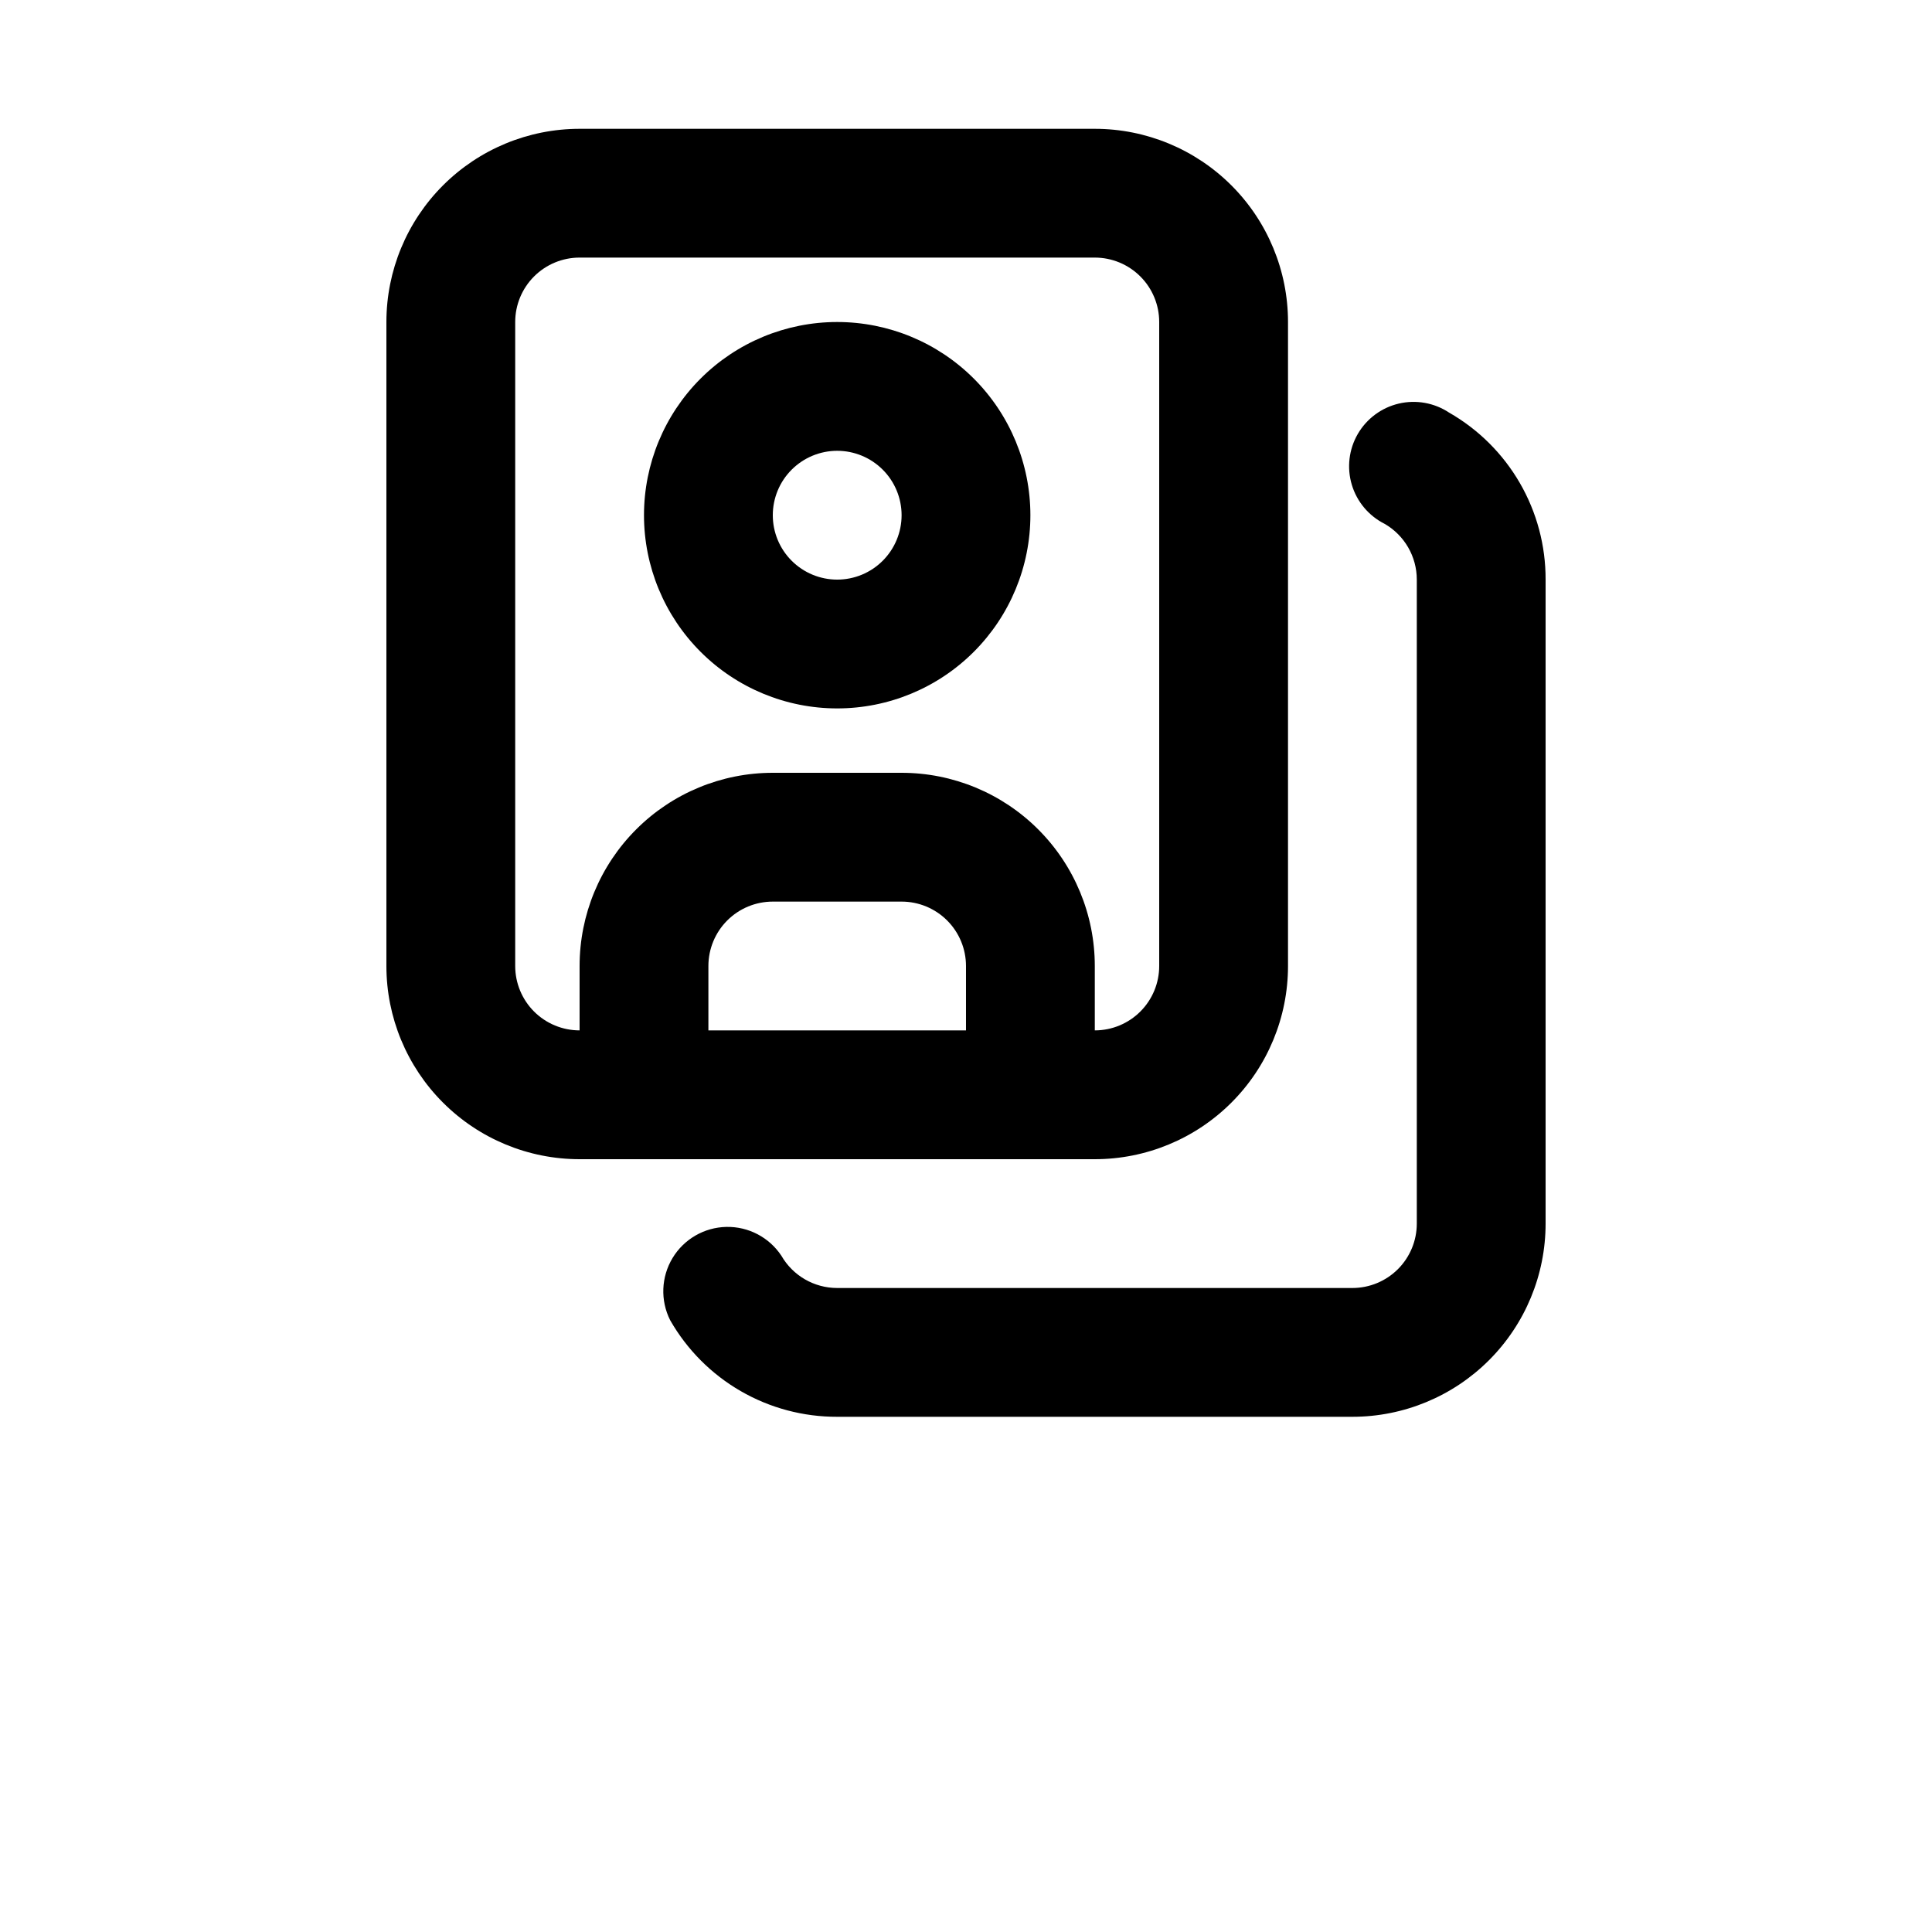 <?xml version="1.0" encoding="UTF-8"?>
<svg width="700pt" height="700pt" version="1.1" viewBox="0 0 700 700" xmlns="http://www.w3.org/2000/svg">
 <g>
  <path d="m303.33 256.67c-18.562 0-36.367-7.375-49.496-20.504-13.129-13.129-20.504-30.934-20.504-49.496 0-18.566 7.375-36.371 20.504-49.5 13.129-13.125 30.934-20.5 49.496-20.5 18.566 0 36.371 7.375 49.5 20.5 13.125 13.129 20.5 30.934 20.5 49.5 0 18.562-7.375 36.367-20.5 49.496-13.129 13.129-30.934 20.504-49.5 20.504zm0-93.332v-0.004c-6.188 0-12.121 2.461-16.496 6.836-4.379 4.375-6.836 10.309-6.836 16.5 0 6.188 2.457 12.121 6.836 16.496 4.375 4.379 10.309 6.836 16.496 6.836 6.191 0 12.125-2.457 16.5-6.836 4.375-4.375 6.836-10.309 6.836-16.496 0-6.191-2.461-12.125-6.836-16.5s-10.309-6.836-16.5-6.836z"/>
  <path d="m373.33 420c-6.188 0-12.121-2.457-16.496-6.836-4.379-4.375-6.836-10.309-6.836-16.496v-46.668c0-6.188-2.457-12.125-6.836-16.5-4.375-4.375-10.309-6.832-16.496-6.832h-46.668c-6.188 0-12.125 2.457-16.5 6.832s-6.832 10.312-6.832 16.5v46.668c0 8.336-4.449 16.039-11.668 20.207s-16.113 4.168-23.332 0-11.668-11.871-11.668-20.207v-46.668c0-18.566 7.375-36.371 20.504-49.496 13.125-13.129 30.93-20.504 49.496-20.504h46.668c18.562 0 36.367 7.375 49.496 20.504 13.129 13.125 20.504 30.93 20.504 49.496v46.668c0 6.188-2.461 12.121-6.836 16.496-4.375 4.379-10.309 6.836-16.5 6.836z"/>
  <path d="m396.67 420h-186.67c-18.566 0-36.371-7.375-49.496-20.504-13.129-13.125-20.504-30.93-20.504-49.496v-233.33c0-18.566 7.375-36.371 20.504-49.5 13.125-13.125 30.93-20.5 49.496-20.5h186.67c18.562 0 36.367 7.375 49.496 20.5 13.129 13.129 20.504 30.934 20.504 49.5v233.33c0 18.566-7.375 36.371-20.504 49.496-13.129 13.129-30.934 20.504-49.496 20.504zm-186.67-326.67c-6.188 0-12.125 2.461-16.5 6.836s-6.832 10.309-6.832 16.5v233.33c0 6.188 2.457 12.125 6.832 16.5s10.312 6.832 16.5 6.832h186.67c6.188 0 12.121-2.457 16.496-6.832 4.379-4.375 6.836-10.312 6.836-16.5v-233.33c0-6.191-2.457-12.125-6.836-16.5-4.375-4.375-10.309-6.836-16.496-6.836z"/>
  <path d="m490 513.33h-186.67c-12.281 0.039-24.355-3.18-34.988-9.328-10.633-6.148-19.445-15.008-25.535-25.672-3.594-7.156-3.269-15.652 0.863-22.512 4.133-6.859 11.496-11.121 19.504-11.285 8.004-0.168 15.535 3.785 19.949 10.465 4.168 7.219 11.871 11.668 20.207 11.668h186.67c6.188 0 12.125-2.461 16.5-6.836s6.832-10.309 6.832-16.5v-233.33c0-8.336-4.445-16.039-11.664-20.207-5.746-2.883-10.047-8.012-11.887-14.172-1.84-6.156-1.059-12.805 2.16-18.367 3.223-5.562 8.594-9.551 14.852-11.023 6.258-1.473 12.844-0.301 18.207 3.242 10.664 6.094 19.523 14.906 25.672 25.539 6.148 10.633 9.367 22.707 9.328 34.988v233.33c0 18.566-7.375 36.371-20.504 49.5-13.125 13.125-30.93 20.5-49.496 20.5z"/>
 </g>
</svg>
